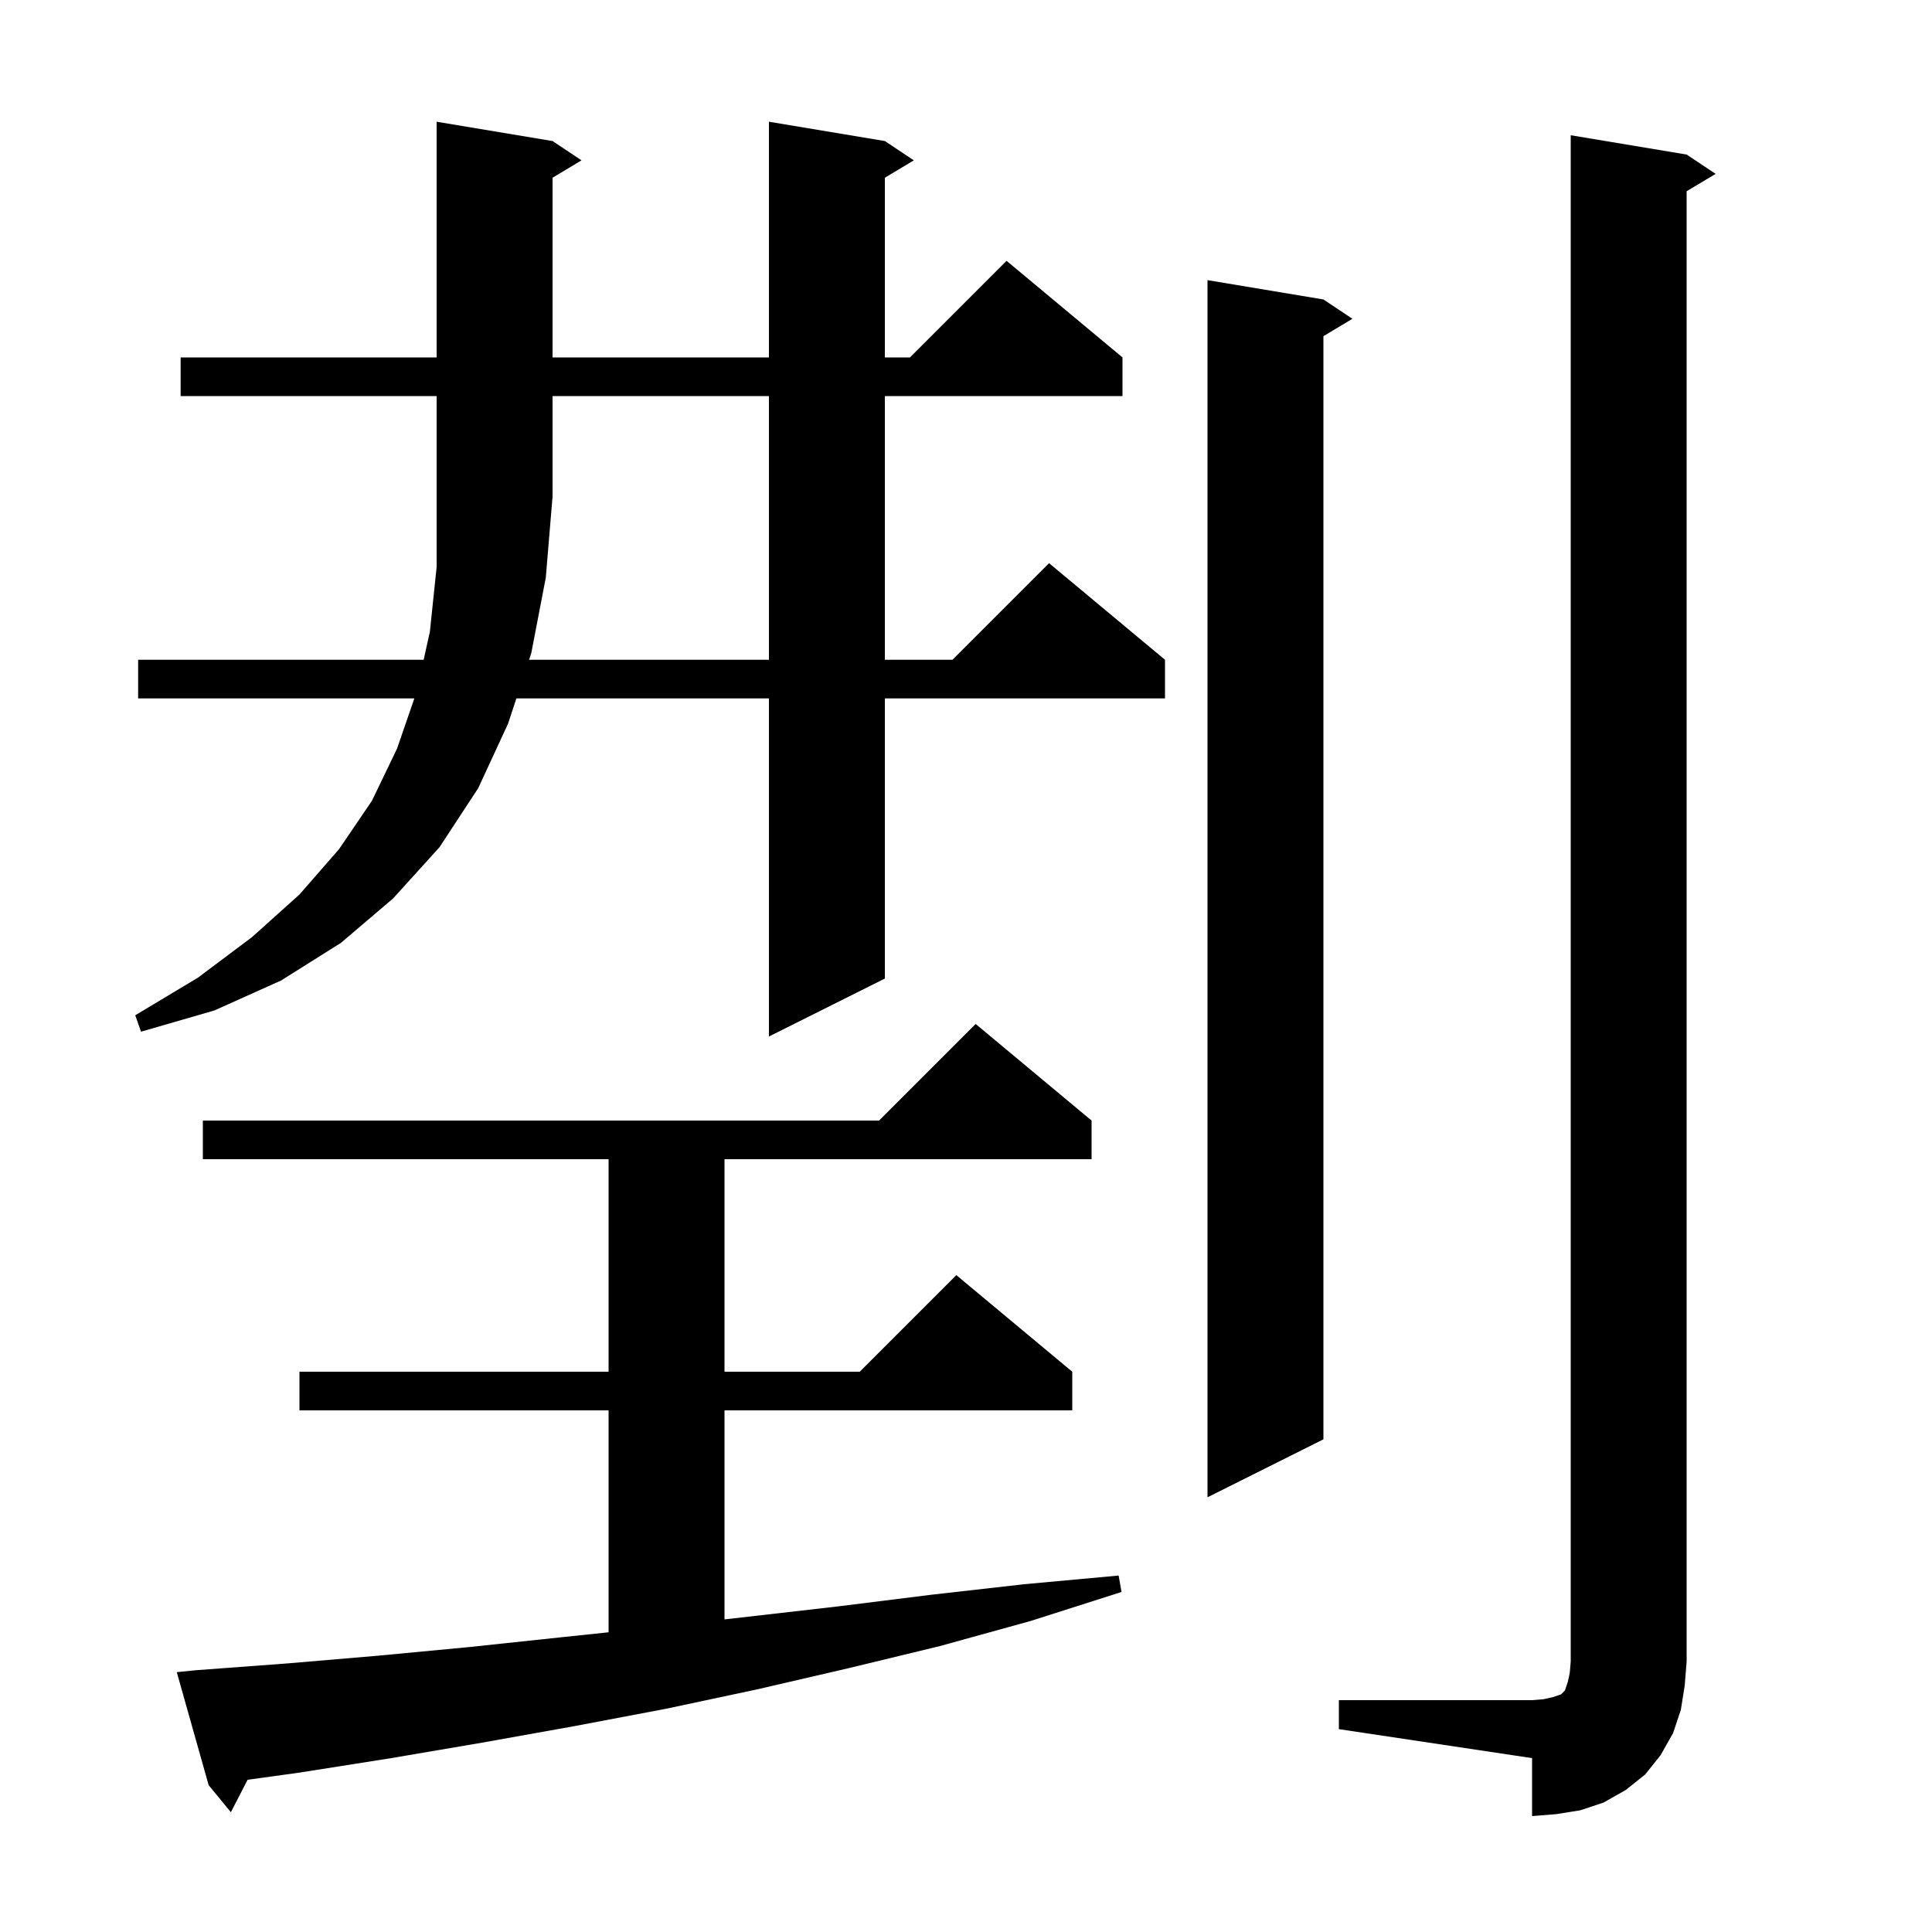 <svg xmlns="http://www.w3.org/2000/svg" xmlns:xlink="http://www.w3.org/1999/xlink" version="1.1" baseProfile="full" viewBox="0 0 200 200" width="200" height="200">
<g fill="black">
<path d="M 138.6 176.0 L 158.6 176.0 L 159.8 175.9 L 160.7 175.7 L 161.6 175.4 L 162.0 175.0 L 162.3 174.1 L 162.5 173.2 L 162.6 172.0 L 162.6 14.0 L 174.6 16.0 L 177.6 18.0 L 174.6 19.8 L 174.6 172.0 L 174.4 174.5 L 174.0 177.0 L 173.2 179.4 L 171.9 181.7 L 170.3 183.7 L 168.3 185.3 L 166.0 186.6 L 163.6 187.4 L 161.1 187.8 L 158.6 188.0 L 158.6 182.0 L 138.6 179.0 Z M 20.3 172.9 L 29.7 172.2 L 39.1 171.4 L 48.6 170.5 L 58.0 169.5 L 63.0 168.974 L 63.0 146.0 L 31.0 146.0 L 31.0 142.0 L 63.0 142.0 L 63.0 120.0 L 21.0 120.0 L 21.0 116.0 L 91.0 116.0 L 101.0 106.0 L 113.0 116.0 L 113.0 120.0 L 75.0 120.0 L 75.0 142.0 L 89.0 142.0 L 99.0 132.0 L 111.0 142.0 L 111.0 146.0 L 75.0 146.0 L 75.0 167.641 L 86.7 166.3 L 96.3 165.1 L 106.0 164.0 L 115.8 163.1 L 116.1 164.8 L 106.7 167.8 L 97.3 170.4 L 87.8 172.7 L 78.3 174.9 L 68.9 176.9 L 59.4 178.7 L 49.9 180.4 L 40.5 182.0 L 31.0 183.5 L 25.631 184.242 L 23.9 187.6 L 21.6 184.8 L 18.3 173.1 Z M 137.0 31.0 L 140.0 33.0 L 137.0 34.8 L 137.0 149.0 L 125.0 155.0 L 125.0 29.0 Z M 55.0 67.6 L 54.77 68.3 L 79.6 68.3 L 79.6 41.0 L 57.2 41.0 L 57.2 51.4 L 56.5 59.8 Z M 18.7 41.0 L 18.7 37.0 L 45.2 37.0 L 45.2 12.6 L 57.2 14.6 L 60.2 16.6 L 57.2 18.4 L 57.2 37.0 L 79.6 37.0 L 79.6 12.6 L 91.6 14.6 L 94.6 16.6 L 91.6 18.4 L 91.6 37.0 L 94.2 37.0 L 104.2 27.0 L 116.2 37.0 L 116.2 41.0 L 91.6 41.0 L 91.6 68.3 L 98.6 68.3 L 108.6 58.3 L 120.6 68.3 L 120.6 72.3 L 91.6 72.3 L 91.6 101.3 L 79.6 107.3 L 79.6 72.3 L 53.455 72.3 L 52.6 74.9 L 49.5 81.6 L 45.5 87.7 L 40.7 93.0 L 35.3 97.6 L 29.1 101.5 L 22.2 104.6 L 14.6 106.8 L 14.0 105.1 L 20.5 101.2 L 26.1 97.0 L 31.0 92.6 L 35.1 87.9 L 38.5 82.9 L 41.1 77.5 L 42.893 72.3 L 14.3 72.3 L 14.3 68.3 L 43.856 68.3 L 44.5 65.4 L 45.2 58.7 L 45.2 41.0 Z " />
</g>
</svg>
